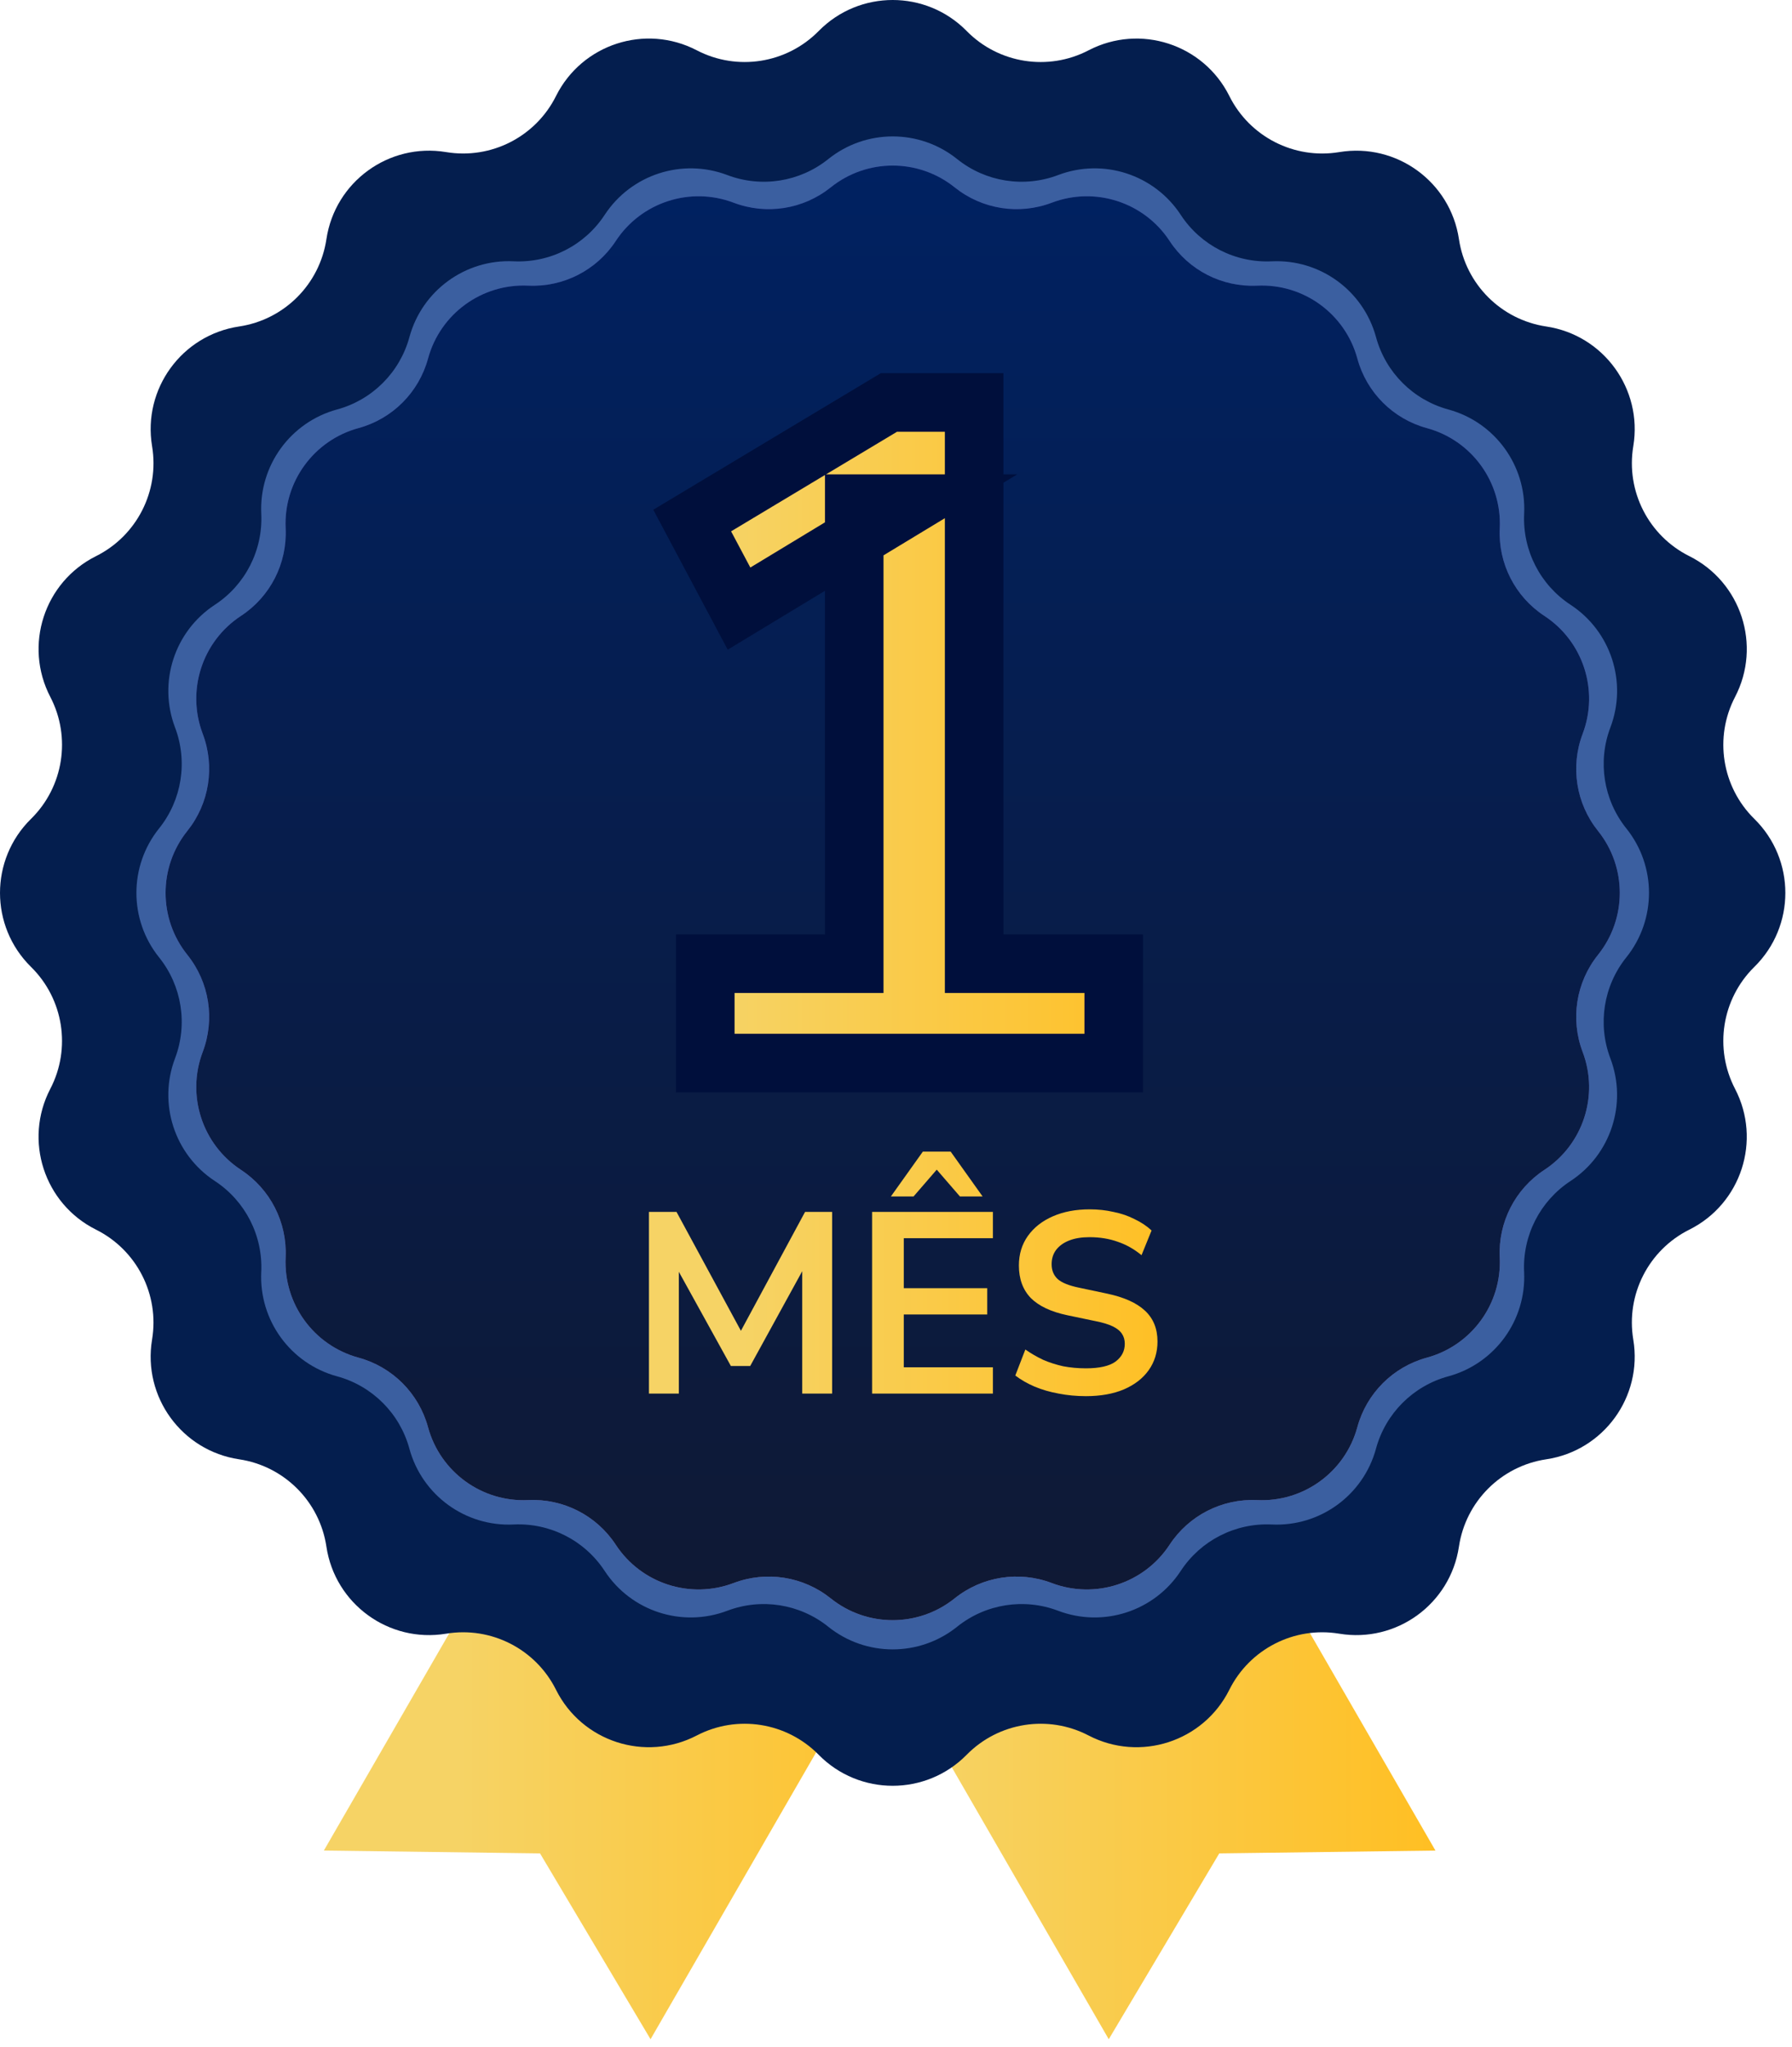 <svg width="141" height="161" viewBox="0 0 141 161" fill="none" xmlns="http://www.w3.org/2000/svg">
<path d="M51.187 160.411L76.437 116.678L50.731 101.837L25.482 145.57L42.491 145.792L51.187 160.411Z" fill="url(#paint0_linear_2151_49)"/>
<path d="M87.24 160.411L61.99 116.678L87.696 101.837L112.945 145.57L95.936 145.792L87.24 160.411Z" fill="url(#paint1_linear_2151_49)"/>
<path d="M138.044 76.052L138.029 76.066C135.476 78.583 134.864 82.47 136.518 85.651C138.624 89.699 137.005 94.688 132.922 96.727L132.919 96.728C129.713 98.329 127.925 101.833 128.51 105.368L128.512 105.382C129.257 109.88 126.175 114.116 121.666 114.792L121.659 114.793C118.111 115.325 115.326 118.11 114.794 121.658L114.793 121.665C114.117 126.173 109.881 129.255 105.383 128.511L105.369 128.509C101.834 127.924 98.33 129.712 96.729 132.918L96.728 132.921C94.689 137.004 89.7 138.624 85.652 136.517C82.472 134.862 78.584 135.475 76.067 138.028L76.053 138.042C72.855 141.285 67.621 141.285 64.423 138.042L64.409 138.027C61.892 135.475 58.004 134.862 54.824 136.517C50.776 138.623 45.787 137.004 43.748 132.921L43.747 132.918C42.146 129.712 38.642 127.924 35.107 128.509L35.093 128.511C30.595 129.255 26.359 126.173 25.683 121.665L25.682 121.658C25.15 118.11 22.365 115.325 18.817 114.793L18.81 114.792C14.302 114.116 11.22 109.88 11.964 105.382L11.966 105.368C12.551 101.833 10.763 98.329 7.557 96.728L7.554 96.727C3.471 94.688 1.851 89.699 3.958 85.651C5.613 82.471 5 78.583 2.447 76.066L2.433 76.052C-0.81 72.854 -0.811 67.62 2.433 64.422L2.448 64.408C5.001 61.891 5.613 58.003 3.959 54.823C1.853 50.775 3.472 45.786 7.555 43.747L7.558 43.746C10.764 42.145 12.552 38.641 11.967 35.106L11.965 35.092C11.221 30.594 14.303 26.358 18.811 25.682L18.818 25.681C22.366 25.149 25.151 22.364 25.683 18.816L25.684 18.809C26.36 14.301 30.596 11.219 35.094 11.963L35.108 11.965C38.643 12.55 42.147 10.762 43.748 7.556L43.749 7.553C45.788 3.47 50.777 1.85 54.825 3.957C58.005 5.612 61.893 4.999 64.41 2.446L64.424 2.432C67.622 -0.811 72.856 -0.811 76.054 2.432L76.068 2.447C78.585 5 82.472 5.612 85.653 3.958C89.701 1.852 94.69 3.471 96.729 7.554L96.73 7.557C98.331 10.763 101.835 12.551 105.37 11.966L105.384 11.964C109.882 11.22 114.118 14.302 114.794 18.81L114.795 18.817C115.327 22.365 118.112 25.15 121.66 25.682L121.667 25.683C126.175 26.359 129.257 30.595 128.513 35.093L128.511 35.107C127.926 38.642 129.714 42.146 132.92 43.747L132.923 43.748C137.006 45.787 138.626 50.776 136.519 54.824C134.864 58.004 135.477 61.892 138.03 64.409L138.044 64.423C141.287 67.62 141.287 72.854 138.044 76.052Z" fill="#041E4E"/>
<path d="M127.97 75.301L127.959 75.314C126.167 77.552 125.691 80.571 126.708 83.252C128.056 86.805 126.753 90.818 123.575 92.901L123.573 92.902C121.176 94.473 119.788 97.194 119.922 100.057L119.923 100.069C120.101 103.861 117.622 107.267 113.96 108.265L113.955 108.266C111.186 109.02 109.022 111.184 108.268 113.953L108.267 113.958C107.269 117.62 103.862 120.099 100.071 119.921H100.06C97.197 119.787 94.476 121.175 92.905 123.572L92.904 123.573C90.821 126.751 86.808 128.054 83.255 126.706C80.574 125.689 77.555 126.165 75.317 127.957L75.304 127.968C72.344 130.338 68.136 130.338 65.176 127.968L65.163 127.957C62.925 126.165 59.906 125.689 57.225 126.706C53.672 128.054 49.659 126.751 47.576 123.573L47.575 123.571C46.004 121.174 43.283 119.786 40.42 119.92L40.408 119.921C36.616 120.099 33.21 117.62 32.212 113.958L32.211 113.953C31.457 111.184 29.293 109.021 26.524 108.266L26.519 108.265C22.857 107.267 20.378 103.86 20.556 100.069L20.557 100.058C20.691 97.195 19.303 94.474 16.906 92.903L16.905 92.902C13.727 90.819 12.424 86.806 13.772 83.253C14.789 80.572 14.313 77.553 12.521 75.315L12.51 75.302C10.14 72.342 10.14 68.134 12.51 65.174L12.521 65.161C14.313 62.923 14.789 59.904 13.772 57.223C12.424 53.67 13.727 49.657 16.905 47.574L16.907 47.573C19.304 46.002 20.692 43.281 20.558 40.418V40.406C20.38 36.614 22.859 33.208 26.521 32.21L26.526 32.209C29.295 31.455 31.458 29.291 32.213 26.522L32.214 26.517C33.212 22.855 36.619 20.376 40.41 20.554L40.421 20.555C43.284 20.689 46.005 19.301 47.576 16.904L47.577 16.903C49.66 13.725 53.673 12.422 57.226 13.77C59.907 14.787 62.926 14.311 65.164 12.519L65.178 12.508C68.138 10.138 72.346 10.138 75.306 12.508L75.319 12.519C77.557 14.311 80.576 14.787 83.257 13.77C86.81 12.422 90.823 13.725 92.906 16.903L92.907 16.905C94.478 19.302 97.199 20.69 100.062 20.556H100.074C103.866 20.378 107.272 22.857 108.27 26.519L108.271 26.524C109.025 29.293 111.189 31.456 113.958 32.211L113.963 32.212C117.625 33.21 120.104 36.617 119.926 40.408L119.925 40.419C119.791 43.282 121.179 46.003 123.576 47.574L123.577 47.575C126.755 49.658 128.058 53.671 126.71 57.224C125.693 59.905 126.169 62.924 127.961 65.162L127.972 65.175C130.34 68.133 130.34 72.341 127.97 75.301Z" fill="#3B5FA0"/>
<path d="M125.74 75.105L125.73 75.118C124.007 77.27 123.55 80.172 124.528 82.749C125.824 86.165 124.571 90.022 121.516 92.026L121.514 92.027C119.21 93.538 117.875 96.153 118.004 98.906L118.005 98.917C118.176 102.562 115.793 105.837 112.272 106.796L112.267 106.797C109.605 107.522 107.525 109.602 106.8 112.264L106.799 112.269C105.84 115.79 102.565 118.173 98.919 118.002H98.908C96.156 117.873 93.54 119.208 92.029 121.512L92.028 121.513C90.025 124.569 86.167 125.821 82.751 124.525C80.174 123.547 77.272 124.005 75.12 125.728L75.107 125.738C72.261 128.017 68.216 128.017 65.37 125.738L65.357 125.728C63.205 124.005 60.303 123.548 57.726 124.525C54.31 125.821 50.452 124.568 48.449 121.513L48.448 121.511C46.937 119.207 44.322 117.872 41.569 118.001L41.558 118.002C37.913 118.173 34.638 115.79 33.678 112.269L33.677 112.264C32.952 109.602 30.872 107.522 28.21 106.797L28.206 106.796C24.685 105.837 22.302 102.562 22.473 98.916V98.905C22.602 96.153 21.267 93.537 18.963 92.026L18.962 92.025C15.906 90.022 14.654 86.164 15.95 82.748C16.928 80.171 16.471 77.269 14.747 75.117L14.737 75.104C12.458 72.258 12.458 68.213 14.737 65.367L14.747 65.354C16.47 63.202 16.927 60.3 15.95 57.723C14.654 54.307 15.906 50.449 18.962 48.446L18.964 48.445C21.268 46.934 22.603 44.319 22.474 41.566V41.555C22.303 37.91 24.686 34.635 28.207 33.675L28.212 33.674C30.874 32.949 32.954 30.869 33.679 28.207L33.68 28.203C34.639 24.682 37.914 22.299 41.56 22.47H41.571C44.323 22.599 46.939 21.264 48.45 18.96L48.451 18.959C50.454 15.903 54.312 14.651 57.728 15.947C60.305 16.925 63.207 16.467 65.359 14.744L65.372 14.734C68.218 12.455 72.263 12.455 75.109 14.734L75.122 14.744C77.274 16.467 80.176 16.924 82.753 15.947C86.169 14.651 90.027 15.903 92.03 18.959L92.031 18.961C93.542 21.265 96.157 22.6 98.91 22.471H98.921C102.566 22.3 105.841 24.683 106.801 28.204L106.802 28.209C107.527 30.871 109.607 32.951 112.269 33.676L112.273 33.677C115.794 34.636 118.177 37.911 118.006 41.557L118.005 41.568C117.876 44.32 119.211 46.936 121.515 48.447L121.516 48.448C124.572 50.451 125.824 54.309 124.528 57.725C123.55 60.302 124.008 63.204 125.731 65.356L125.741 65.369C128.019 68.214 128.019 72.26 125.74 75.105Z" fill="url(#paint2_linear_2151_49)"/>
<path d="M125.74 75.105L125.73 75.118C124.007 77.27 123.55 80.172 124.528 82.749C125.824 86.165 124.571 90.022 121.516 92.026L121.514 92.027C119.21 93.538 117.875 96.153 118.004 98.906L118.005 98.917C118.176 102.562 115.793 105.837 112.272 106.796L112.267 106.797C109.605 107.522 107.525 109.602 106.8 112.264L106.799 112.269C105.84 115.79 102.565 118.173 98.919 118.002H98.908C96.156 117.873 93.54 119.208 92.029 121.512L92.028 121.513C90.025 124.569 86.167 125.821 82.751 124.525C80.174 123.547 77.272 124.005 75.12 125.728L75.107 125.738C72.261 128.017 68.216 128.017 65.37 125.738L65.357 125.728C63.205 124.005 60.303 123.548 57.726 124.525C54.31 125.821 50.452 124.568 48.449 121.513L48.448 121.511C46.937 119.207 44.322 117.872 41.569 118.001L41.558 118.002C37.913 118.173 34.638 115.79 33.678 112.269L33.677 112.264C32.952 109.602 30.872 107.522 28.21 106.797L28.206 106.796C24.685 105.837 22.302 102.562 22.473 98.916V98.905C22.602 96.153 21.267 93.537 18.963 92.026L18.962 92.025C15.906 90.022 14.654 86.164 15.95 82.748C16.928 80.171 16.471 77.269 14.747 75.117L14.737 75.104C12.458 72.258 12.458 68.213 14.737 65.367L14.747 65.354C16.47 63.202 16.927 60.3 15.95 57.723C14.654 54.307 15.906 50.449 18.962 48.446L18.964 48.445C21.268 46.934 22.603 44.319 22.474 41.566V41.555C22.303 37.91 24.686 34.635 28.207 33.675L28.212 33.674C30.874 32.949 32.954 30.869 33.679 28.207L33.68 28.203C34.639 24.682 37.914 22.299 41.56 22.47H41.571C44.323 22.599 46.939 21.264 48.45 18.96L48.451 18.959C50.454 15.903 54.312 14.651 57.728 15.947C60.305 16.925 63.207 16.467 65.359 14.744L65.372 14.734C68.218 12.455 72.263 12.455 75.109 14.734L75.122 14.744C77.274 16.467 80.176 16.924 82.753 15.947C86.169 14.651 90.027 15.903 92.03 18.959L92.031 18.961C93.542 21.265 96.157 22.6 98.91 22.471H98.921C102.566 22.3 105.841 24.683 106.801 28.204L106.802 28.209C107.527 30.871 109.607 32.951 112.269 33.676L112.273 33.677C115.794 34.636 118.177 37.911 118.006 41.557L118.005 41.568C117.876 44.32 119.211 46.936 121.515 48.447L121.516 48.448C124.572 50.451 125.824 54.309 124.528 57.725C123.55 60.302 124.008 63.204 125.731 65.356L125.741 65.369C128.019 68.214 128.019 72.26 125.74 75.105Z" fill="url(#paint3_linear_2151_49)"/>
<path d="M51.062 109.622V95.332H53.231L58.623 105.284H57.974L63.345 95.332H65.474V109.622H63.122V99.183H63.568L59.028 107.453H57.508L52.927 99.163H53.413V109.622H51.062ZM68.619 109.622V95.332H78.125V97.4H71.112V101.332H77.679V103.399H71.112V107.555H78.125V109.622H68.619ZM70.098 94.116L72.612 90.589H74.801L77.314 94.116H75.53L73.706 92.008L71.882 94.116H70.098ZM85.44 109.825C84.697 109.825 83.981 109.757 83.292 109.622C82.616 109.5 81.988 109.318 81.407 109.075C80.839 108.832 80.332 108.541 79.887 108.203L80.677 106.156C81.123 106.467 81.589 106.737 82.076 106.967C82.576 107.183 83.103 107.352 83.657 107.474C84.224 107.582 84.819 107.636 85.44 107.636C86.508 107.636 87.285 107.46 87.771 107.109C88.258 106.744 88.501 106.278 88.501 105.71C88.501 105.399 88.427 105.136 88.278 104.92C88.129 104.69 87.886 104.494 87.548 104.332C87.21 104.17 86.765 104.035 86.21 103.926L83.981 103.46C82.697 103.19 81.738 102.737 81.103 102.102C80.481 101.454 80.17 100.602 80.17 99.548C80.17 98.656 80.407 97.879 80.88 97.217C81.353 96.555 82.008 96.042 82.846 95.677C83.684 95.312 84.65 95.13 85.744 95.13C86.393 95.13 87.014 95.197 87.609 95.332C88.217 95.454 88.771 95.643 89.271 95.9C89.785 96.143 90.231 96.44 90.609 96.792L89.818 98.737C89.251 98.265 88.629 97.913 87.954 97.683C87.278 97.44 86.535 97.319 85.724 97.319C85.103 97.319 84.569 97.406 84.123 97.582C83.677 97.758 83.332 98.008 83.089 98.332C82.859 98.643 82.745 99.014 82.745 99.447C82.745 99.933 82.907 100.325 83.231 100.623C83.555 100.906 84.109 101.129 84.893 101.291L87.102 101.758C88.44 102.041 89.433 102.487 90.082 103.095C90.744 103.703 91.075 104.514 91.075 105.528C91.075 106.379 90.845 107.129 90.386 107.778C89.927 108.426 89.271 108.933 88.42 109.298C87.582 109.649 86.589 109.825 85.44 109.825Z" fill="url(#paint4_linear_2151_49)"/>
<mask id="path-7-outside-1_2151_49" maskUnits="userSpaceOnUse" x="50.461" y="28.622" width="40" height="58" fill="black">
<rect fill="white" x="50.461" y="28.622" width="40" height="58"/>
<path d="M55.495 83.622V75.809H67.214V39.62H71.784L58.148 47.875L54.463 40.946L69.941 31.659H76.649V75.809H87.631V83.622H55.495Z"/>
</mask>
<path d="M55.495 83.622V75.809H67.214V39.62H71.784L58.148 47.875L54.463 40.946L69.941 31.659H76.649V75.809H87.631V83.622H55.495Z" fill="url(#paint5_linear_2151_49)"/>
<path d="M55.495 83.622H53.192V85.925H55.495V83.622ZM55.495 75.809V73.506H53.192V75.809H55.495ZM67.214 75.809V78.112H69.517V75.809H67.214ZM67.214 39.62V37.316H64.911V39.62H67.214ZM71.784 39.62L72.977 41.59L80.036 37.316H71.784V39.62ZM58.148 47.875L56.115 48.956L57.258 51.106L59.341 49.845L58.148 47.875ZM54.463 40.946L53.278 38.971L51.402 40.097L52.429 42.028L54.463 40.946ZM69.941 31.659V29.356H69.303L68.756 29.684L69.941 31.659ZM76.649 31.659H78.952V29.356H76.649V31.659ZM76.649 75.809H74.345V78.112H76.649V75.809ZM87.631 75.809H89.934V73.506H87.631V75.809ZM87.631 83.622V85.925H89.934V83.622H87.631ZM55.495 83.622H57.798V75.809H55.495H53.192V83.622H55.495ZM55.495 75.809V78.112H67.214V75.809V73.506H55.495V75.809ZM67.214 75.809H69.517V39.62H67.214H64.911V75.809H67.214ZM67.214 39.62V41.923H71.784V39.62V37.316H67.214V39.62ZM71.784 39.62L70.591 37.649L56.956 45.904L58.148 47.875L59.341 49.845L72.977 41.59L71.784 39.62ZM58.148 47.875L60.182 46.793L56.497 39.865L54.463 40.946L52.429 42.028L56.115 48.956L58.148 47.875ZM54.463 40.946L55.648 42.921L71.126 33.634L69.941 31.659L68.756 29.684L53.278 38.971L54.463 40.946ZM69.941 31.659V33.963H76.649V31.659V29.356H69.941V31.659ZM76.649 31.659H74.345V75.809H76.649H78.952V31.659H76.649ZM76.649 75.809V78.112H87.631V75.809V73.506H76.649V75.809ZM87.631 75.809H85.327V83.622H87.631H89.934V75.809H87.631ZM87.631 83.622V81.319H55.495V83.622V85.925H87.631V83.622Z" fill="#000F3C" mask="url(#path-7-outside-1_2151_49)"/>
<defs>
<linearGradient id="paint0_linear_2151_49" x1="36.172" y1="160.411" x2="76.437" y2="160.411" gradientUnits="userSpaceOnUse">
<stop stop-color="#F6D365"/>
<stop offset="1" stop-color="#FFBF23"/>
</linearGradient>
<linearGradient id="paint1_linear_2151_49" x1="72.68" y1="160.411" x2="112.945" y2="160.411" gradientUnits="userSpaceOnUse">
<stop stop-color="#F6D365"/>
<stop offset="1" stop-color="#FFBF23"/>
</linearGradient>
<linearGradient id="paint2_linear_2151_49" x1="69.973" y1="-2.466" x2="70.471" y2="133.929" gradientUnits="userSpaceOnUse">
<stop offset="0.159" stop-color="#575CC9"/>
<stop offset="0.945" stop-color="#9A9BE9"/>
</linearGradient>
<linearGradient id="paint3_linear_2151_49" x1="70.238" y1="13.025" x2="70.238" y2="127.448" gradientUnits="userSpaceOnUse">
<stop stop-color="#002161"/>
<stop offset="1" stop-color="#0F1934"/>
</linearGradient>
<linearGradient id="paint4_linear_2151_49" x1="58.482" y1="109.622" x2="92.461" y2="109.622" gradientUnits="userSpaceOnUse">
<stop stop-color="#F6D365"/>
<stop offset="1" stop-color="#FFBF23"/>
</linearGradient>
<linearGradient id="paint5_linear_2151_49" x1="56.901" y1="83.622" x2="92.461" y2="83.622" gradientUnits="userSpaceOnUse">
<stop stop-color="#F6D365"/>
<stop offset="1" stop-color="#FFBF23"/>
</linearGradient>
</defs>
</svg>
